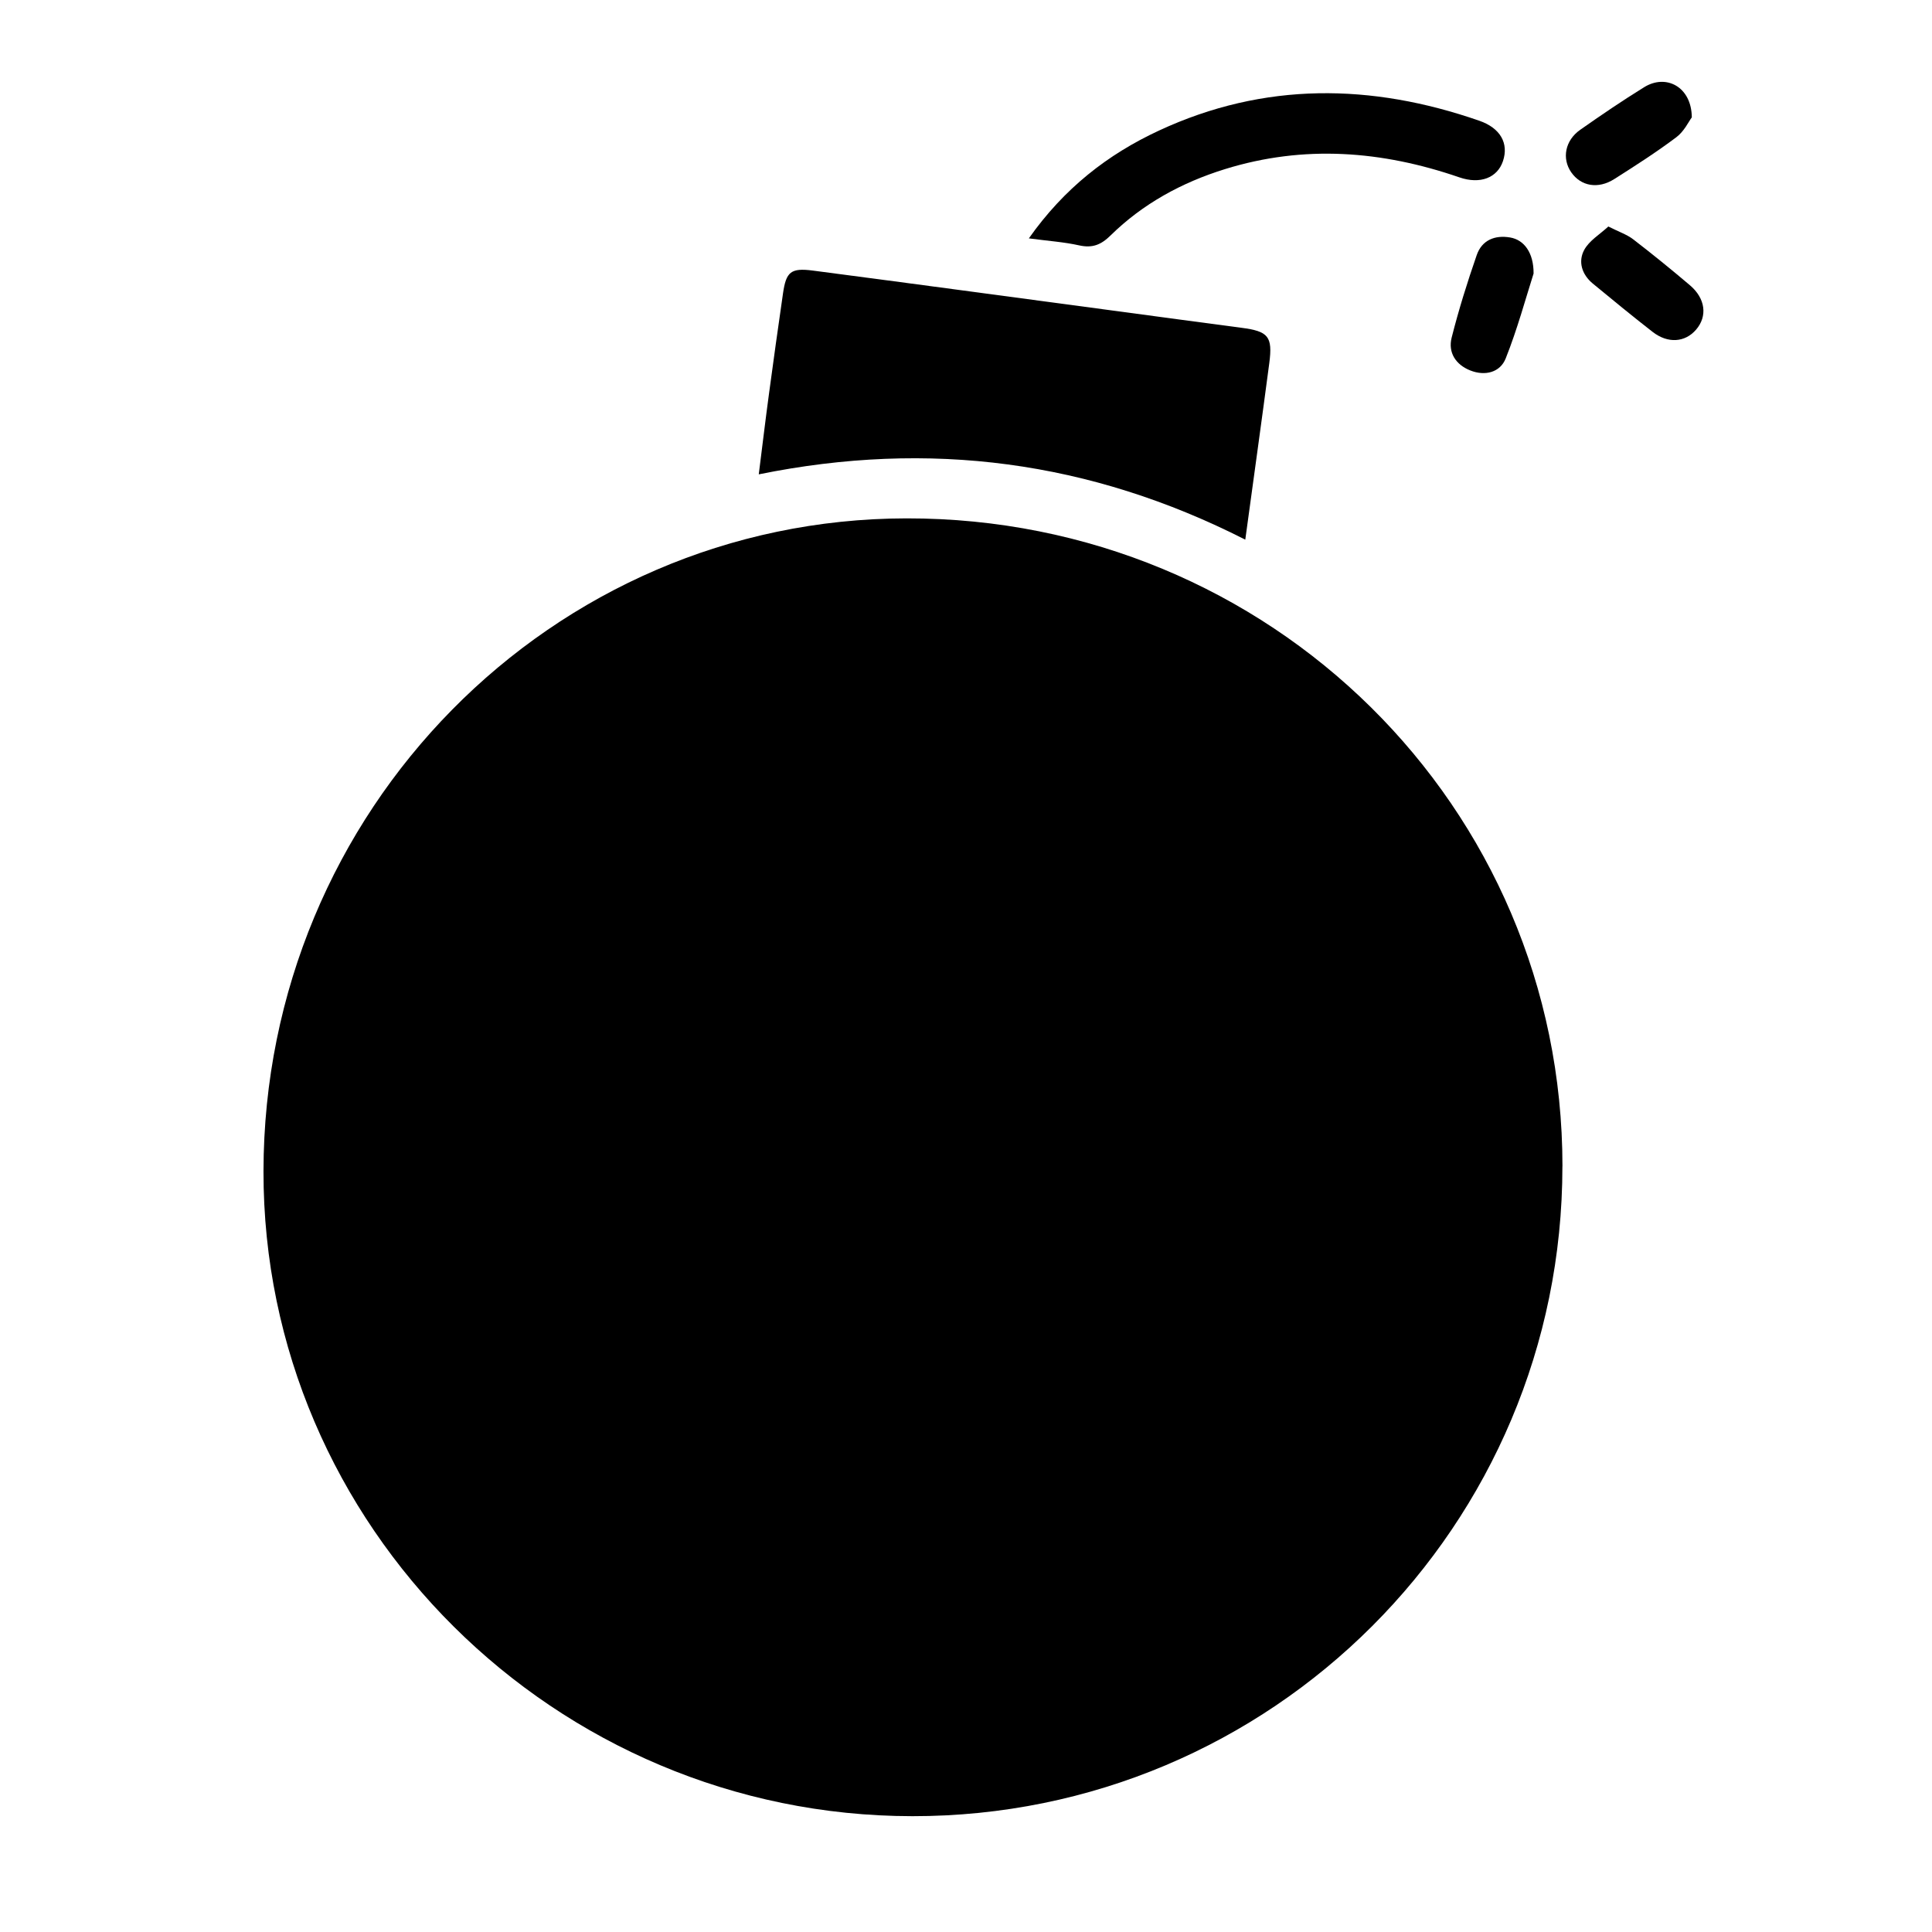 <?xml version="1.0" encoding="UTF-8"?>
<svg id="Layer_1" data-name="Layer 1" xmlns="http://www.w3.org/2000/svg" viewBox="0 0 384 384">
  <defs>
    <style>
      .cls-1 {
        fill: none;
      }
    </style>
  </defs>
  <path class="cls-1" d="m384,384H0V0h384v384Zm-73.46-152.19c0-71.5-58.07-128.86-130.37-128.78-70.56.09-127.72,58.12-127.81,129.76-.08,70.48,57.92,128.13,128.97,128.19,71.41.06,129.2-57.71,129.2-129.17Zm-63.03-124.55c1.66-12.14,3.27-23.6,4.77-35.08.7-5.33-.2-6.33-5.52-7.03-8.52-1.12-17.04-2.28-25.56-3.42-19.88-2.66-39.75-5.35-59.63-7.95-4.39-.57-5.32.23-5.94,4.52-.96,6.65-1.89,13.31-2.79,19.98-.7,5.24-1.33,10.49-2.03,16,33.92-6.9,65.88-2.68,96.7,12.98Zm-43.03-59.88c3.89.52,7,.72,9.99,1.39,2.61.58,4.33-.09,6.23-1.96,6.42-6.31,14.16-10.52,22.73-13.19,15.72-4.88,31.23-3.67,46.61,1.63,4.15,1.43,7.56.09,8.67-3.24,1.17-3.5-.51-6.55-4.7-8.01-21.46-7.45-42.75-7.76-63.67,1.95-10.21,4.74-18.86,11.48-25.87,21.43Zm100.32,6.99c.03-4.15-1.89-6.7-4.66-7.17-3.05-.52-5.61.53-6.64,3.5-1.87,5.39-3.58,10.86-4.98,16.39-.76,2.99.81,5.4,3.7,6.54,2.92,1.16,5.93.4,7.04-2.39,2.33-5.86,3.98-11.99,5.54-16.87Zm31.44-31.03c-.04-6.09-5.1-8.72-9.47-6.01-4.32,2.68-8.53,5.54-12.7,8.46-3.03,2.12-3.69,5.72-1.8,8.45,1.92,2.77,5.33,3.4,8.56,1.35,4.19-2.66,8.38-5.35,12.34-8.32,1.54-1.16,2.46-3.13,3.06-3.93Zm-16.58,21.68c-1.68,1.57-3.81,2.82-4.8,4.66-1.25,2.33-.46,4.89,1.71,6.68,3.93,3.24,7.86,6.47,11.88,9.6,3.04,2.37,6.46,2.11,8.65-.44,2.29-2.66,1.89-6.18-1.22-8.82-3.69-3.14-7.45-6.19-11.29-9.14-1.23-.95-2.79-1.46-4.93-2.54Z"/>
  <path d="m310.54,231.81c0,71.45-57.79,129.23-129.2,129.17-71.05-.06-129.06-57.71-128.97-128.19.09-71.64,57.25-129.67,127.81-129.76,72.3-.09,130.37,57.28,130.37,128.78Z"/>
  <path d="m247.51,107.26c-30.82-15.66-62.78-19.87-96.7-12.98.7-5.52,1.32-10.76,2.03-16,.89-6.66,1.83-13.32,2.79-19.98.62-4.28,1.55-5.09,5.94-4.52,19.88,2.6,39.76,5.29,59.63,7.95,8.52,1.14,17.03,2.3,25.56,3.42,5.32.7,6.22,1.7,5.52,7.03-1.51,11.48-3.12,22.94-4.77,35.08Z"/>
  <path d="m204.49,47.38c7.01-9.94,15.66-16.69,25.87-21.43,20.91-9.71,42.21-9.4,63.67-1.95,4.2,1.46,5.87,4.5,4.7,8.01-1.11,3.33-4.52,4.67-8.67,3.24-15.38-5.3-30.89-6.51-46.61-1.63-8.57,2.66-16.31,6.88-22.73,13.19-1.9,1.87-3.62,2.54-6.23,1.96-3-.67-6.1-.87-9.99-1.39Z"/>
  <path d="m304.81,54.37c-1.56,4.89-3.21,11.02-5.54,16.87-1.11,2.8-4.12,3.55-7.04,2.39-2.88-1.14-4.46-3.55-3.7-6.54,1.4-5.53,3.11-11,4.98-16.39,1.03-2.97,3.59-4.02,6.64-3.5,2.77.47,4.69,3.02,4.66,7.17Z"/>
  <path d="m336.25,23.34c-.6.8-1.52,2.78-3.06,3.93-3.96,2.98-8.15,5.66-12.34,8.32-3.23,2.05-6.64,1.42-8.56-1.35-1.89-2.73-1.23-6.33,1.8-8.45,4.16-2.92,8.38-5.79,12.7-8.46,4.37-2.71,9.43-.07,9.47,6.01Z"/>
  <path d="m319.67,45.02c2.14,1.08,3.71,1.6,4.93,2.54,3.84,2.95,7.6,6.01,11.29,9.14,3.1,2.64,3.51,6.16,1.22,8.82-2.19,2.55-5.61,2.81-8.65.44-4.02-3.13-7.95-6.36-11.88-9.6-2.17-1.79-2.96-4.35-1.71-6.68.99-1.85,3.11-3.09,4.8-4.66Z"/>
</svg>